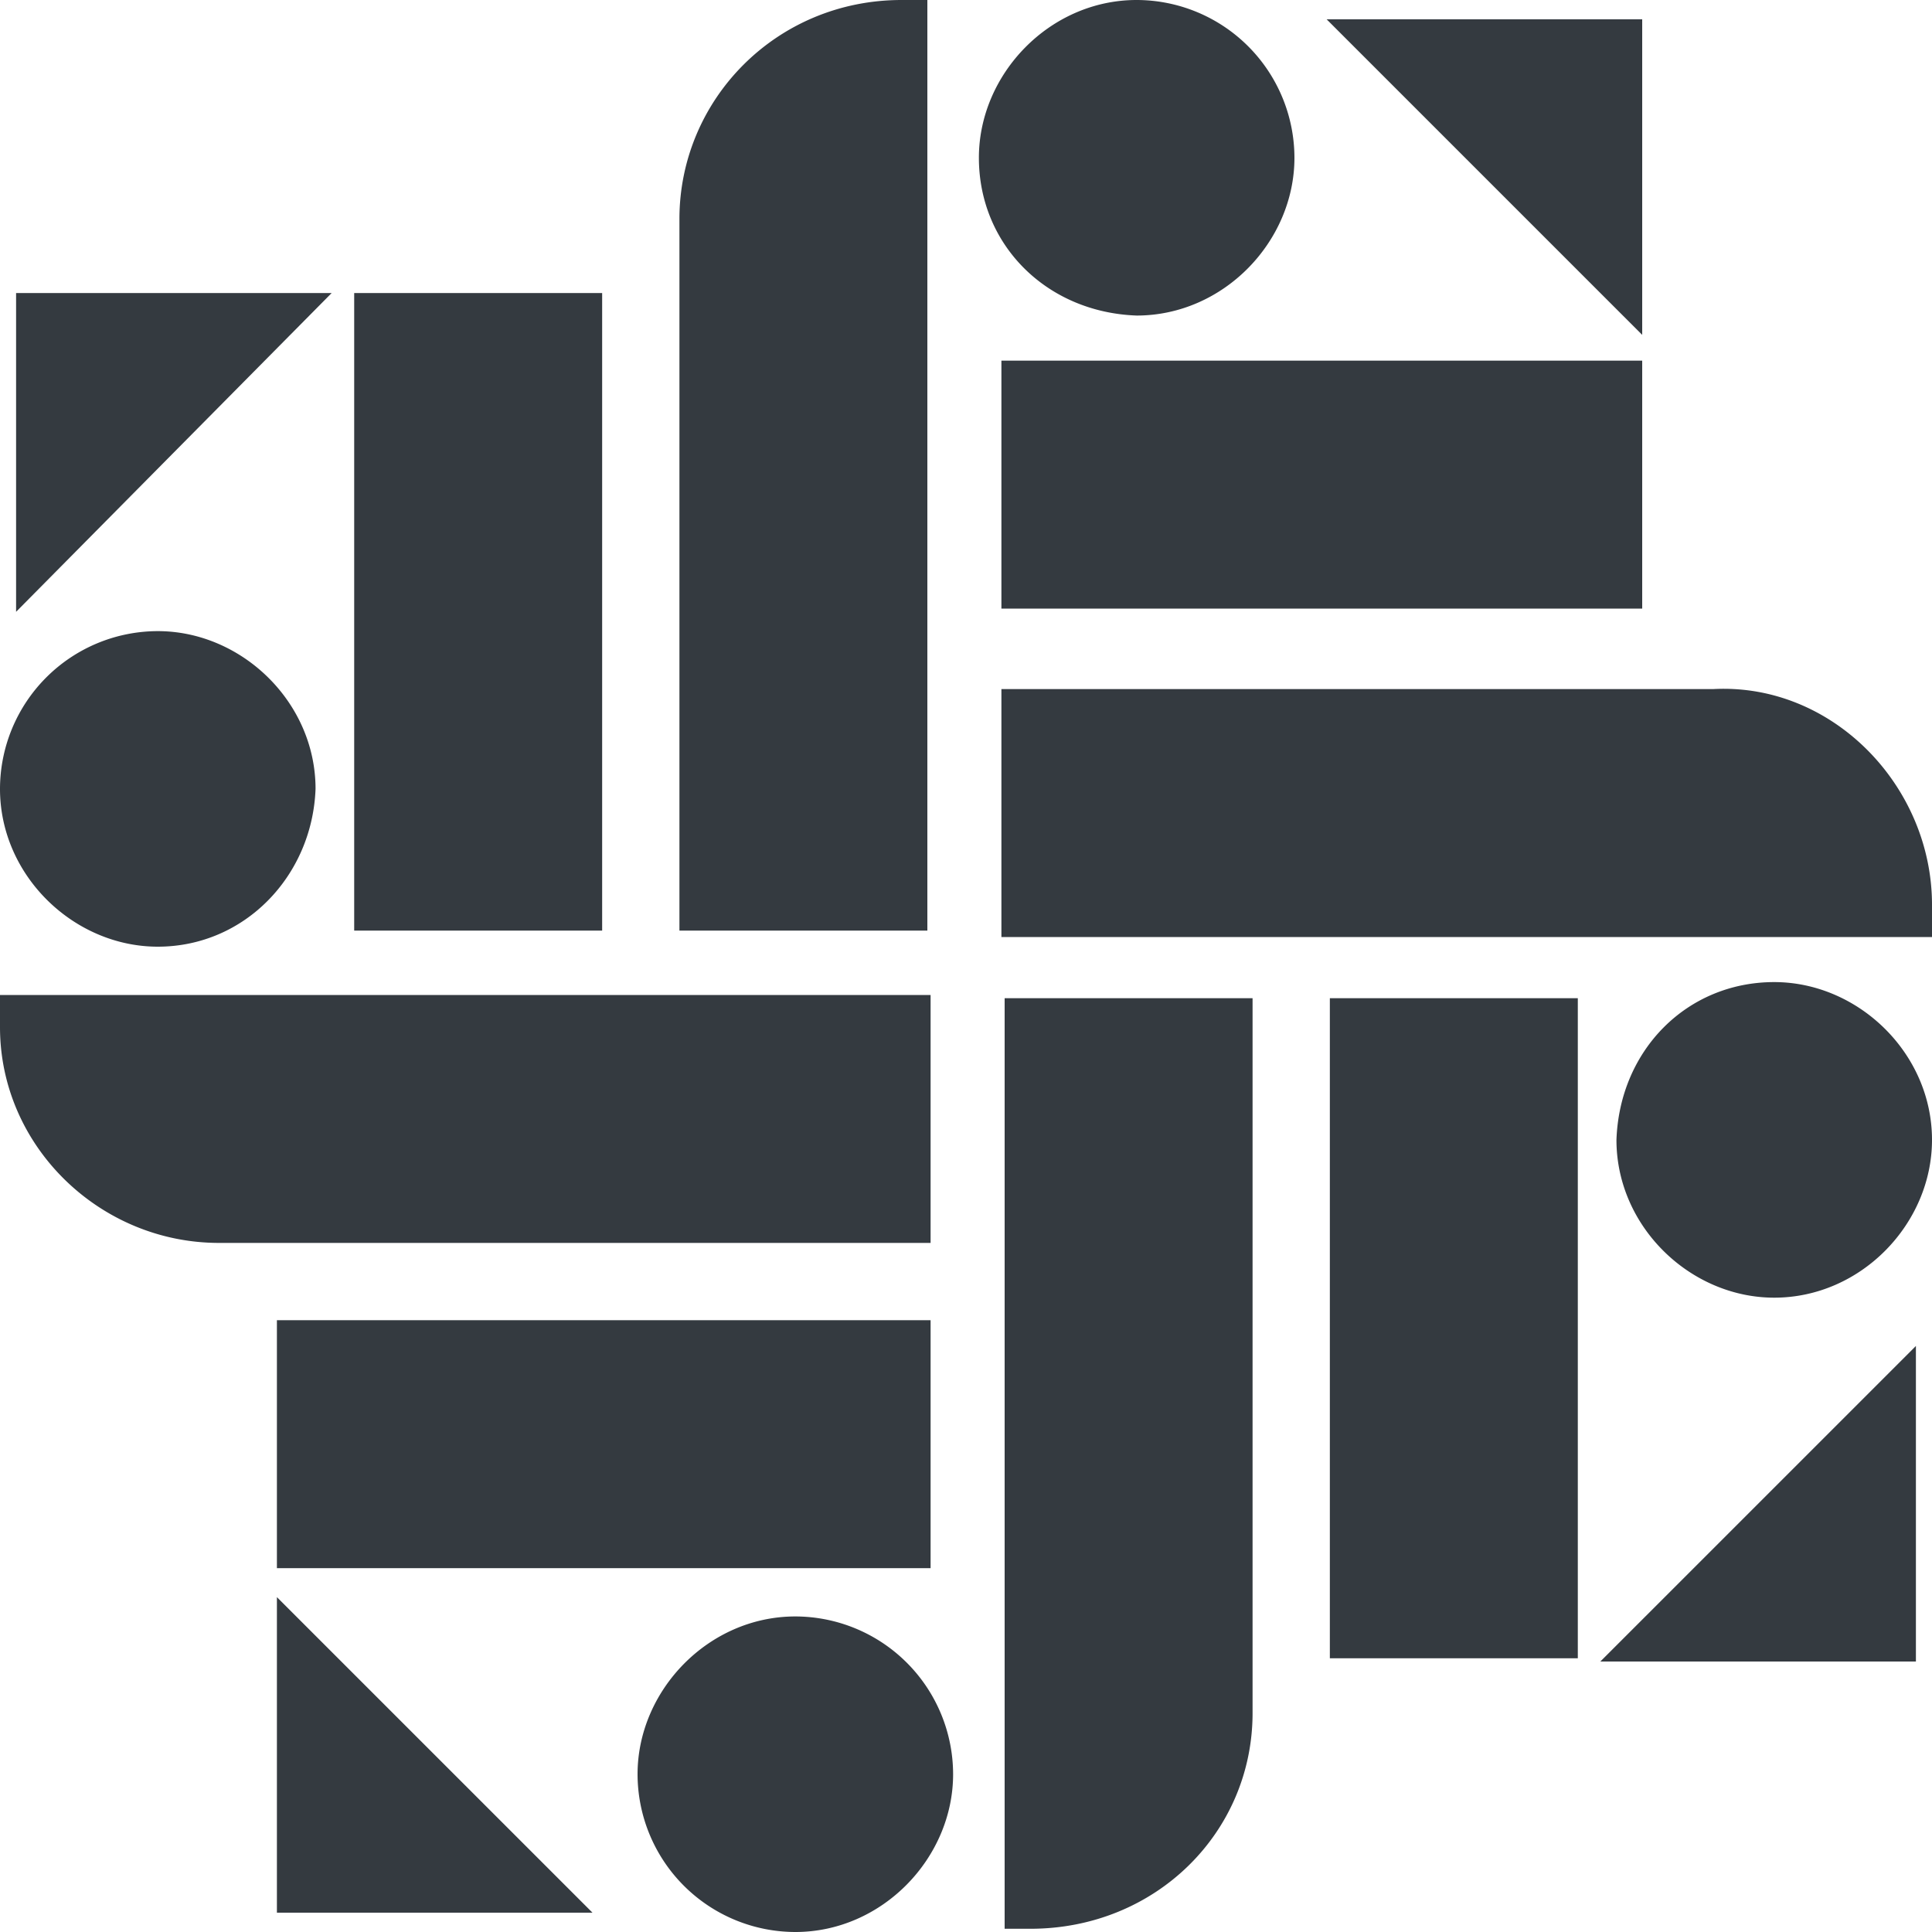 <svg width="58" height="58" xmlns="http://www.w3.org/2000/svg"><path d="M58 27.163v.967H30.063v-7.443h21.364c3.576-.194 6.573 2.9 6.573 6.476zm-8.7-16.336v7.443H30.063v-7.443H49.3zm0-.774V.58h-9.473l9.473 9.473zm3.963 19.43c2.514 0 4.737 2.127 4.737 4.737 0 2.513-2.127 4.737-4.737 4.737-2.513 0-4.736-2.127-4.736-4.737.096-2.707 2.126-4.737 4.736-4.737zM27.067 0h.773v27.937h-7.443V6.573c0-3.576 2.9-6.573 6.67-6.573zM10.633 8.797h7.444v19.14h-7.444V8.797zm-.676 0H.483v9.57l9.474-9.57zm19.43-4.06C29.387 2.223 31.513 0 34.123 0a4.744 4.744 0 0 1 4.737 4.737c0 2.513-2.127 4.736-4.737 4.736-2.706-.096-4.736-2.126-4.736-4.736zM0 30.837v-.967h27.937v7.443H6.573c-3.576 0-6.573-2.9-6.573-6.476zm8.313 16.24v-7.444h19.624v7.444H8.313zm0 .87v9.473h9.474l-9.474-9.473zM4.737 28.42C2.223 28.42 0 26.293 0 23.683a4.744 4.744 0 0 1 4.737-4.736c2.513 0 4.736 2.126 4.736 4.736-.096 2.61-2.126 4.737-4.736 4.737zm26.196 29.483h-.773V29.967h7.443v21.46c0 3.576-2.9 6.476-6.67 6.476zm16.434-8.12h-7.444V29.967h7.444v19.816zm.676.097h9.474v-9.473l-9.474 9.473zm-19.43 3.383c0 2.514-2.126 4.737-4.736 4.737a4.744 4.744 0 0 1-4.737-4.737c0-2.513 2.127-4.736 4.737-4.736a4.744 4.744 0 0 1 4.736 4.736z" fill="#343A40" fill-rule="nonzero"/></svg>
